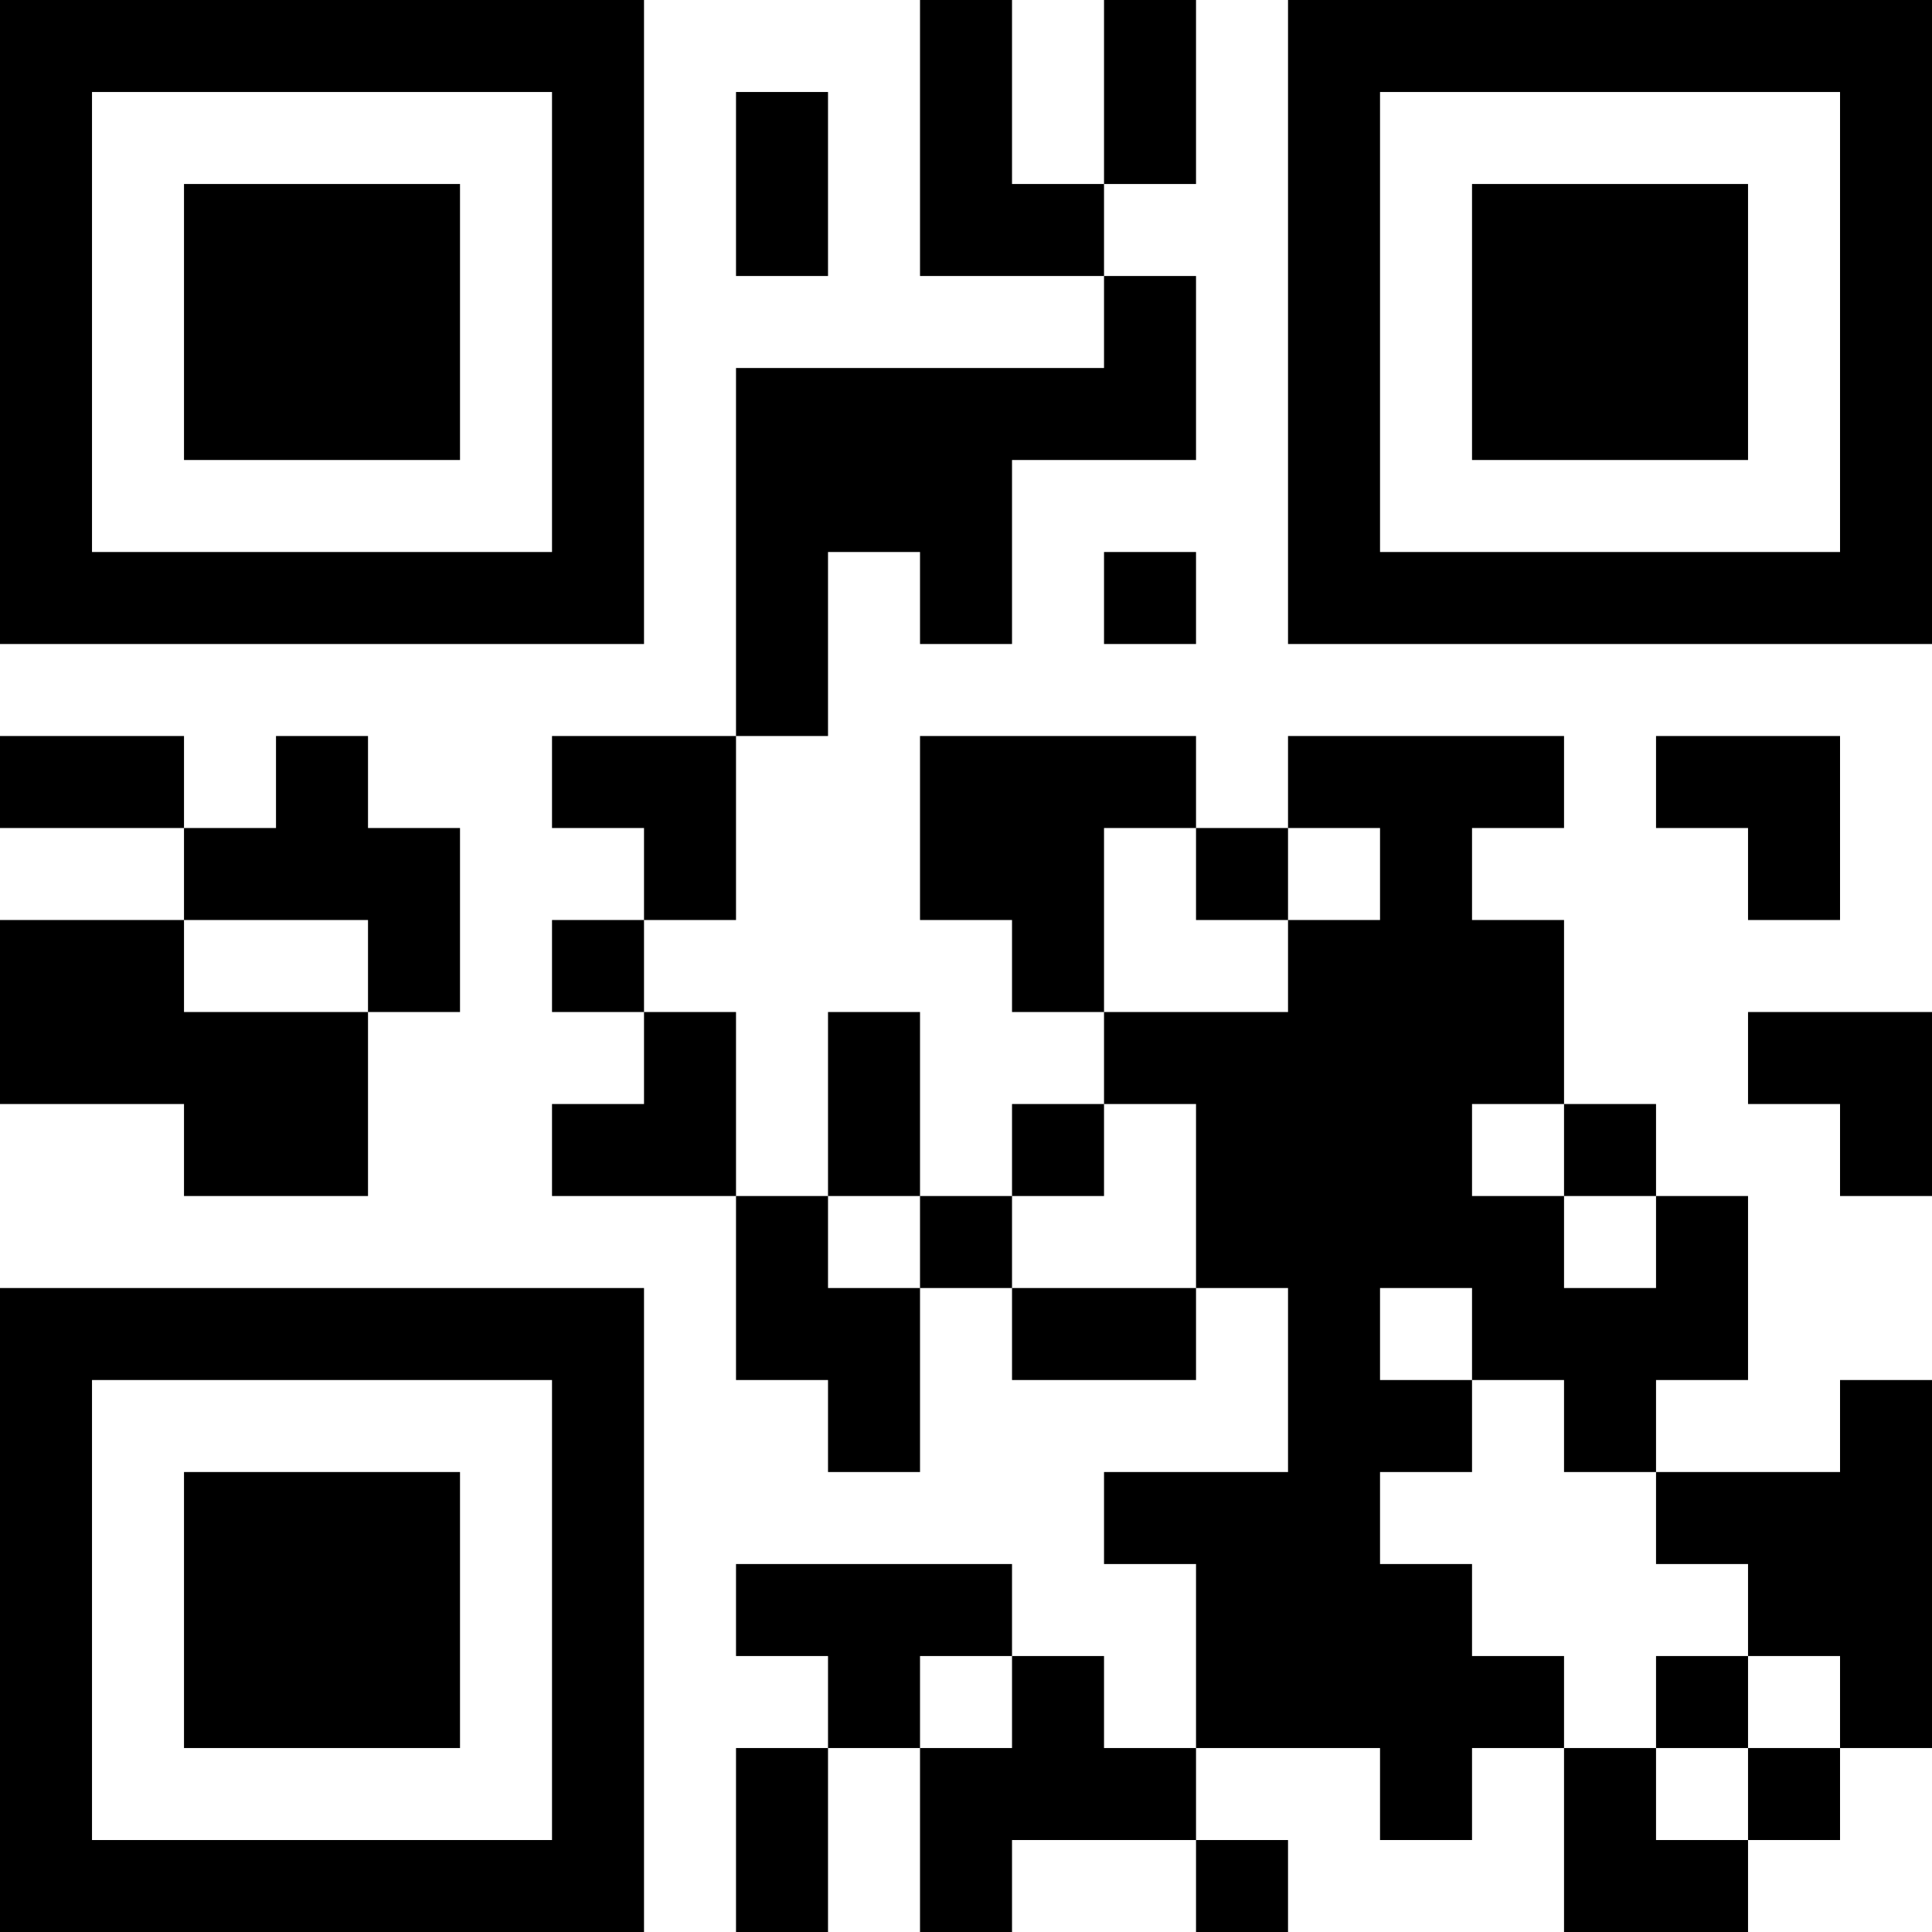 <?xml version="1.0" encoding="UTF-8"?>
<svg xmlns="http://www.w3.org/2000/svg" version="1.1" width="100" height="100" viewBox="0 0 100 100"><rect x="0" y="0" width="100" height="100" fill="#ffffff"/><g transform="scale(4.762)"><g transform="translate(0,0)"><path fill-rule="evenodd" d="M10 0L10 3L12 3L12 4L8 4L8 8L6 8L6 9L7 9L7 10L6 10L6 11L7 11L7 12L6 12L6 13L8 13L8 15L9 15L9 16L10 16L10 14L11 14L11 15L13 15L13 14L14 14L14 16L12 16L12 17L13 17L13 19L12 19L12 18L11 18L11 17L8 17L8 18L9 18L9 19L8 19L8 21L9 21L9 19L10 19L10 21L11 21L11 20L13 20L13 21L14 21L14 20L13 20L13 19L15 19L15 20L16 20L16 19L17 19L17 21L19 21L19 20L20 20L20 19L21 19L21 15L20 15L20 16L18 16L18 15L19 15L19 13L18 13L18 12L17 12L17 10L16 10L16 9L17 9L17 8L14 8L14 9L13 9L13 8L10 8L10 10L11 10L11 11L12 11L12 12L11 12L11 13L10 13L10 11L9 11L9 13L8 13L8 11L7 11L7 10L8 10L8 8L9 8L9 6L10 6L10 7L11 7L11 5L13 5L13 3L12 3L12 2L13 2L13 0L12 0L12 2L11 2L11 0ZM8 1L8 3L9 3L9 1ZM12 6L12 7L13 7L13 6ZM0 8L0 9L2 9L2 10L0 10L0 12L2 12L2 13L4 13L4 11L5 11L5 9L4 9L4 8L3 8L3 9L2 9L2 8ZM18 8L18 9L19 9L19 10L20 10L20 8ZM12 9L12 11L14 11L14 10L15 10L15 9L14 9L14 10L13 10L13 9ZM2 10L2 11L4 11L4 10ZM19 11L19 12L20 12L20 13L21 13L21 11ZM12 12L12 13L11 13L11 14L13 14L13 12ZM16 12L16 13L17 13L17 14L18 14L18 13L17 13L17 12ZM9 13L9 14L10 14L10 13ZM15 14L15 15L16 15L16 16L15 16L15 17L16 17L16 18L17 18L17 19L18 19L18 20L19 20L19 19L20 19L20 18L19 18L19 17L18 17L18 16L17 16L17 15L16 15L16 14ZM10 18L10 19L11 19L11 18ZM18 18L18 19L19 19L19 18ZM0 0L0 7L7 7L7 0ZM1 1L1 6L6 6L6 1ZM2 2L2 5L5 5L5 2ZM14 0L14 7L21 7L21 0ZM15 1L15 6L20 6L20 1ZM16 2L16 5L19 5L19 2ZM0 14L0 21L7 21L7 14ZM1 15L1 20L6 20L6 15ZM2 16L2 19L5 19L5 16Z" fill="#000000"/></g></g></svg>
